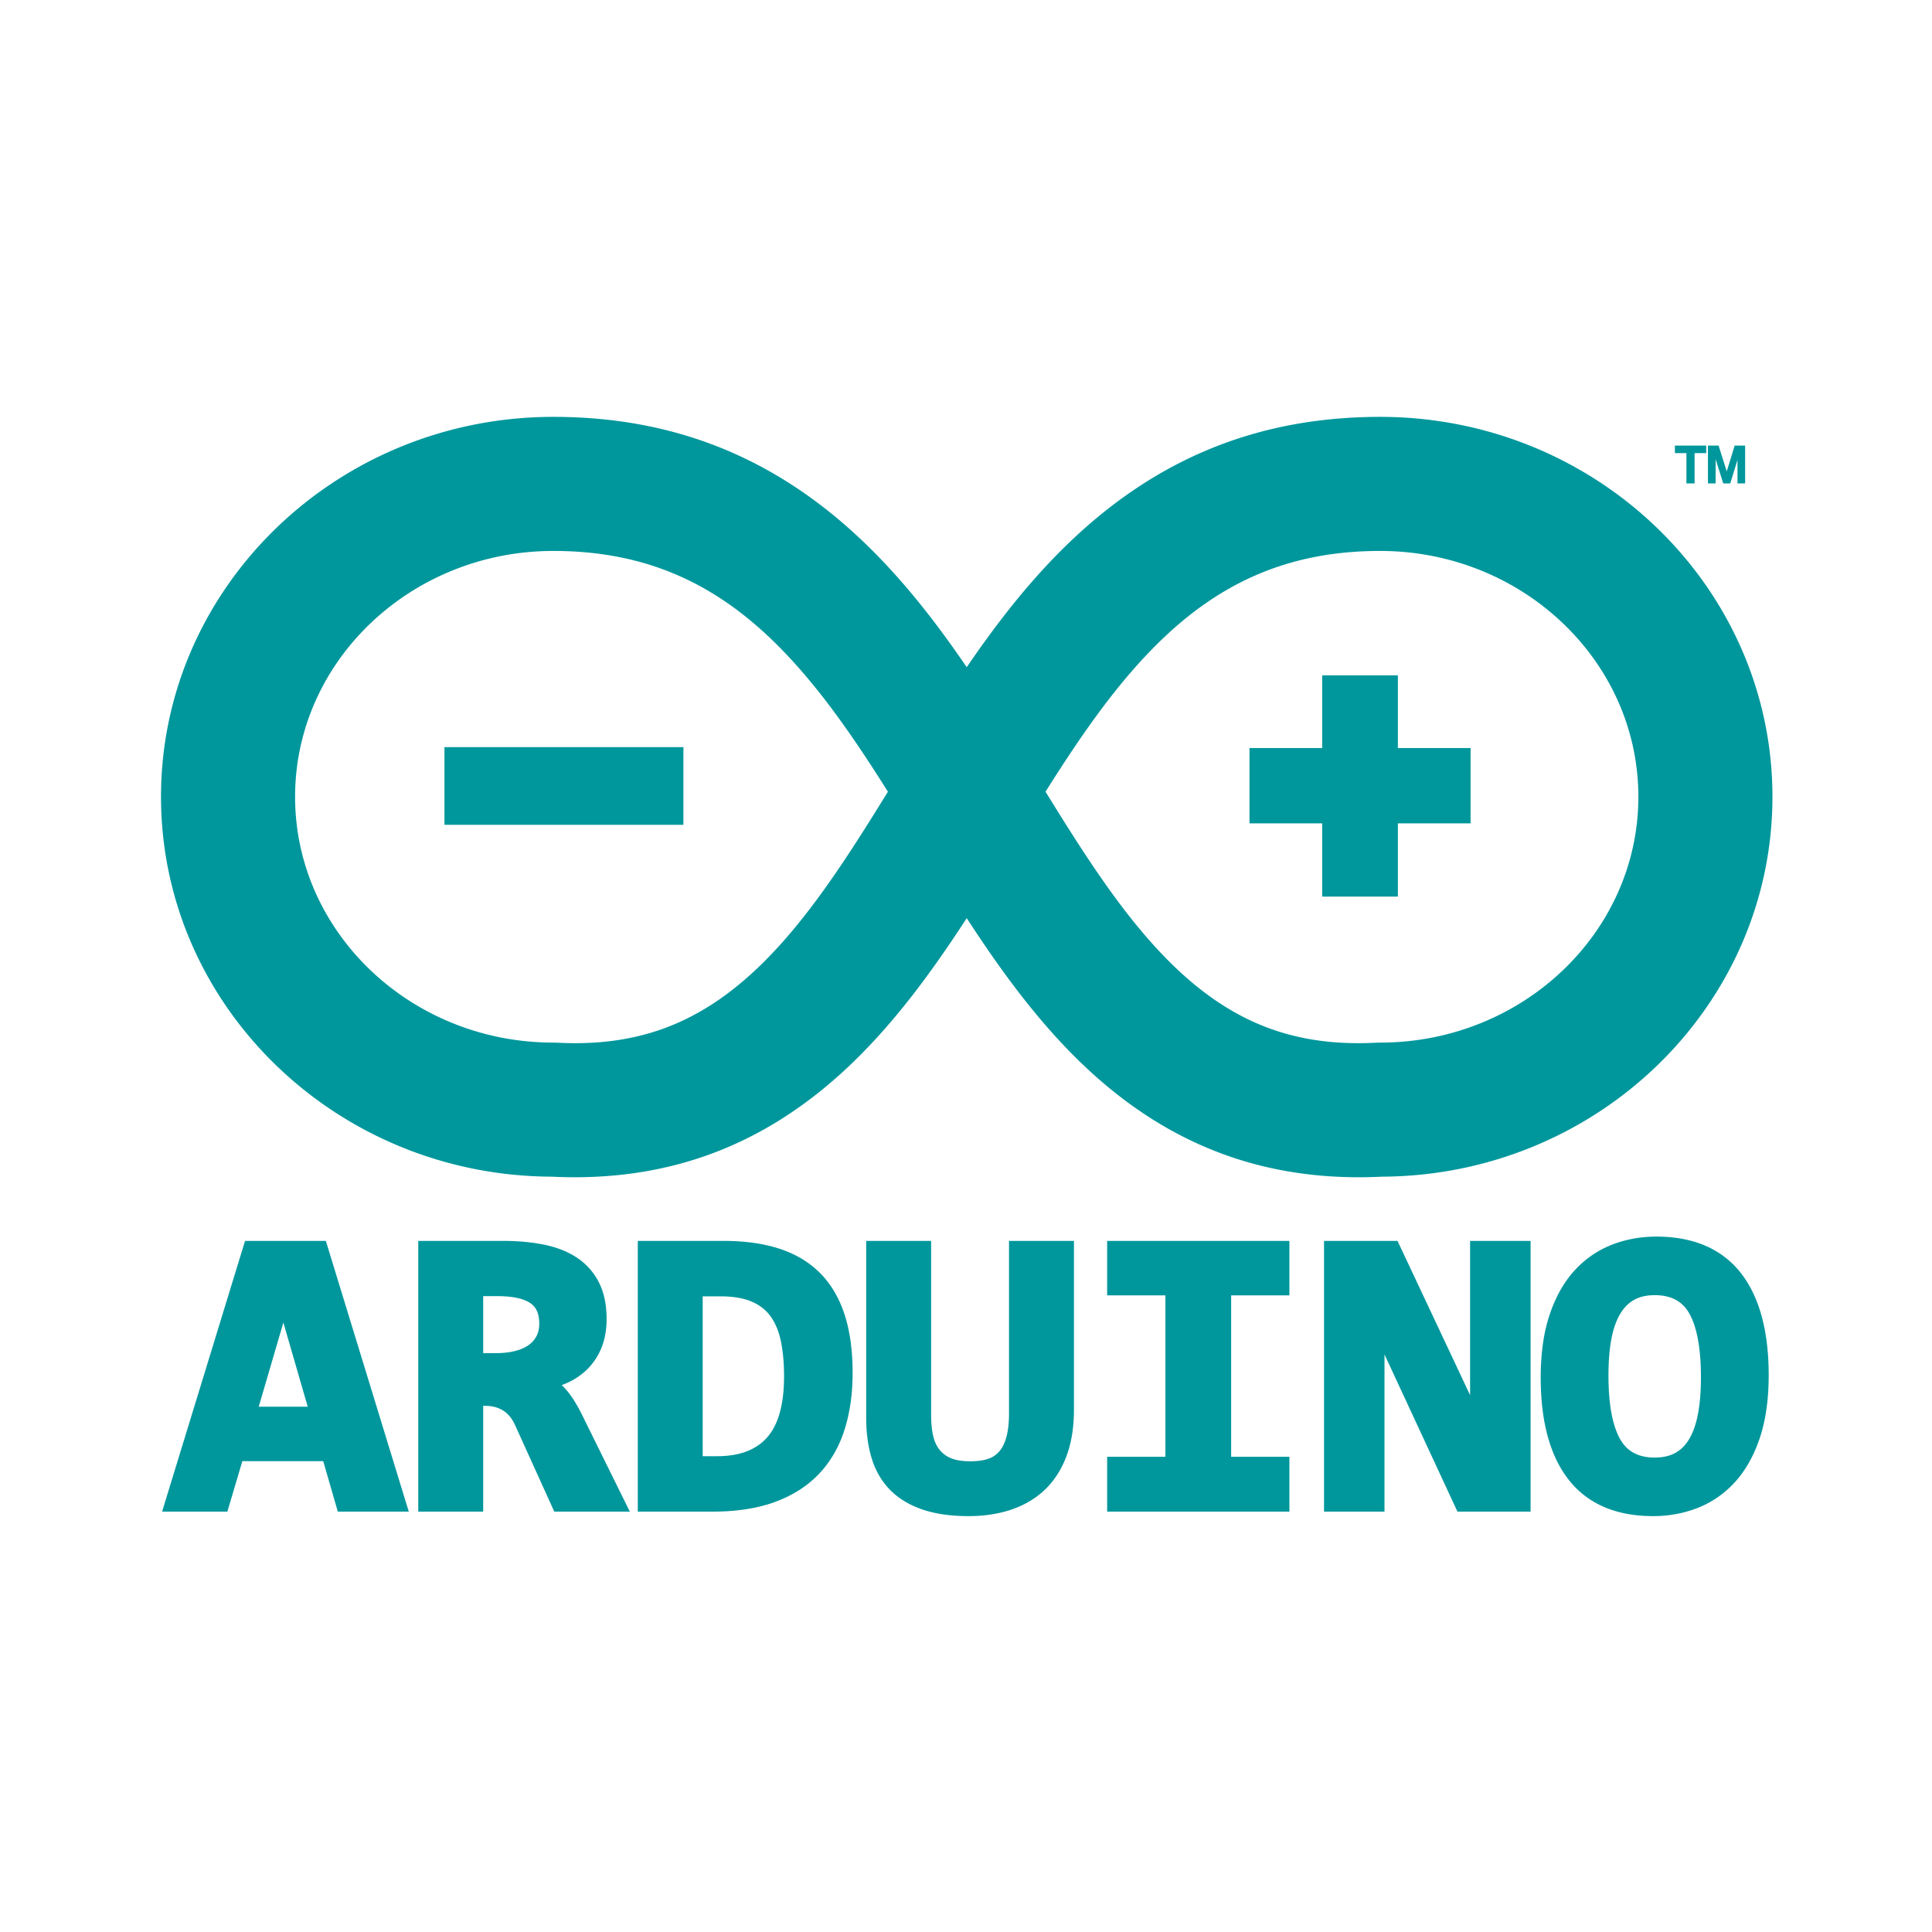 <?xml version="1.0" encoding="UTF-8" standalone="no"?>
<svg xmlns:dc="http://purl.org/dc/elements/1.1/" xmlns:cc="http://creativecommons.org/ns#" xmlns:rdf="http://www.w3.org/1999/02/22-rdf-syntax-ns#" xmlns:svg="http://www.w3.org/2000/svg" xmlns="http://www.w3.org/2000/svg" xml:space="preserve" enable-background="new 0 0 792 612" viewBox="0 0 96 96" height="96" width="96" y="0px" x="0px" id="Layer_1" version="1.0"><defs id="defs47" /><style type="text/css" id="style3489"><![CDATA[
	.st0{fill:#EBEBEB;}
	.st1{fill:#8ACF17;}
	.st2{fill:#FFFFFF;}
	.st3{fill:#63A814;}
]]></style><style type="text/css" id="style4508">
	.st0{fill:#8CC04B;}
	.st1{fill:#C7053D;}
</style><g style="fill:#00979c" transform="matrix(0.314,0,0,0.314,7.766,20.714)" id="g4612"><path d="M 14.044,130.399 0.919,173.242 h 10.328 l 2.369,-7.983 h 12.803 l 2.305,7.983 H 39.955 L 26.831,130.399 Z m 2.166,26.242 3.899,-13.325 3.855,13.325 z m 48.422,-2.945 a 8.386,8.386 0 0 0 -0.474,-0.47 c 0.323,-0.122 0.638,-0.252 0.946,-0.394 a 10.782,10.782 0 0 0 3.255,-2.28 10.007,10.007 0 0 0 2.148,-3.389 c 0.5,-1.287 0.754,-2.766 0.754,-4.393 0,-2.243 -0.405,-4.183 -1.201,-5.768 a 10.17,10.17 0 0 0 -3.461,-3.924 c -1.447,-0.97 -3.207,-1.671 -5.232,-2.082 -1.946,-0.395 -4.138,-0.597 -6.513,-0.597 H 41.456 v 42.843 h 10.275 v -16.74 h 0.305 c 1.124,0 2.061,0.247 2.864,0.757 0.797,0.505 1.408,1.25 1.871,2.282 l 6.21,13.701 h 11.955 l -7.545,-15.283 c -0.914,-1.856 -1.817,-3.249 -2.759,-4.263 z m -4.469,-8.219 a 3.95,3.95 0 0 1 -1.26,1.418 c -0.581,0.408 -1.302,0.721 -2.146,0.931 -0.891,0.223 -1.908,0.335 -3.024,0.335 h -2.002 v -9.019 h 2.258 c 2.352,0 4.1,0.369 5.195,1.098 0.954,0.635 1.418,1.705 1.418,3.273 0,0.758 -0.144,1.401 -0.439,1.964 z m 44.877,-9.99 c -1.73,-1.739 -3.912,-3.041 -6.485,-3.868 -2.508,-0.809 -5.46,-1.22 -8.773,-1.22 H 76.193 v 42.843 h 11.829 c 3.817,0 7.156,-0.52 9.923,-1.545 2.81,-1.039 5.157,-2.547 6.974,-4.481 1.814,-1.93 3.166,-4.288 4.016,-7.007 0.834,-2.662 1.256,-5.656 1.256,-8.899 0,-3.535 -0.423,-6.636 -1.259,-9.217 -0.854,-2.644 -2.163,-4.866 -3.892,-6.606 z m -8.401,26.037 c -1.784,1.982 -4.372,2.945 -7.912,2.945 h -2.26 v -25.297 h 2.803 c 1.981,0 3.644,0.28 4.941,0.833 1.258,0.535 2.231,1.291 2.975,2.309 0.76,1.044 1.311,2.354 1.637,3.891 0.343,1.626 0.518,3.51 0.518,5.6 0,4.458 -0.909,7.728 -2.702,9.719 z m 38.303,-3.87 c 0,1.477 -0.136,2.736 -0.407,3.742 -0.252,0.939 -0.623,1.706 -1.105,2.279 a 3.893,3.893 0 0 1 -1.726,1.189 c -0.761,0.272 -1.734,0.409 -2.894,0.409 -1.227,0 -2.239,-0.157 -3.008,-0.468 a 4.505,4.505 0 0 1 -1.817,-1.31 c -0.486,-0.585 -0.834,-1.319 -1.035,-2.185 -0.224,-0.956 -0.337,-2.081 -0.337,-3.347 v -27.564 h -10.274 v 28.028 c 0,2.316 0.287,4.442 0.851,6.318 0.587,1.949 1.555,3.634 2.878,5.005 1.323,1.37 3.055,2.43 5.148,3.147 2.034,0.701 4.492,1.056 7.305,1.056 2.515,0 4.823,-0.355 6.857,-1.056 2.08,-0.713 3.873,-1.794 5.33,-3.214 1.458,-1.422 2.589,-3.212 3.362,-5.32 0.76,-2.07 1.146,-4.494 1.146,-7.205 v -26.759 h -10.274 v 27.255 m 15.528,-18.636 h 9.22 v 25.544 h -9.22 v 8.68 h 28.843 v -8.68 h -9.22 v -25.544 h 9.22 v -8.619 H 150.47 v 8.619 m 57.435,15.793 -11.486,-24.412 H 184.79 v 42.843 h 9.569 v -24.876 l 11.547,24.876 h 11.57 v -42.843 h -9.571 v 24.412 m 42.833,-19.343 c -3,-3.815 -7.497,-5.749 -13.364,-5.749 -2.51,0 -4.904,0.445 -7.116,1.322 -2.243,0.889 -4.225,2.273 -5.892,4.117 -1.652,1.828 -2.964,4.179 -3.897,6.986 -0.923,2.771 -1.391,6.094 -1.391,9.878 0,6.99 1.487,12.428 4.419,16.166 3,3.826 7.497,5.765 13.364,5.765 2.511,0 4.907,-0.445 7.119,-1.322 2.244,-0.89 4.225,-2.275 5.89,-4.116 1.65,-1.827 2.962,-4.177 3.898,-6.986 0.921,-2.77 1.389,-6.093 1.389,-9.879 0,-7.01 -1.487,-12.455 -4.419,-16.182 z m -6.762,22.261 c -0.294,1.581 -0.753,2.914 -1.364,3.963 -0.58,0.999 -1.298,1.731 -2.193,2.236 -0.892,0.503 -2.003,0.758 -3.301,0.758 -2.568,0 -4.358,-0.956 -5.472,-2.921 -1.224,-2.159 -1.845,-5.561 -1.845,-10.115 0,-2.138 0.154,-4.059 0.46,-5.706 0.294,-1.578 0.756,-2.909 1.376,-3.958 0.59,-1.003 1.31,-1.737 2.201,-2.244 0.879,-0.501 1.982,-0.755 3.28,-0.755 2.588,0 4.383,0.954 5.486,2.916 1.215,2.16 1.831,5.565 1.831,10.119 0,2.144 -0.154,4.064 -0.459,5.707 z M 240.315,5.74 h 1.823 v 4.793 h 1.293 V 5.74 h 1.838 V 4.55 h -4.954 v 1.19 m 9.453,-1.19 -1.247,4.078 -1.29,-4.078 h -1.687 v 5.983 h 1.216 V 6.711 l 1.206,3.822 h 1.11 L 250.22,6.81 v 3.723 h 1.21 V 4.55 h -1.662 m -59.493,115.777 c -16.288,0 -30.214,-5.492 -42.47,-16.725 -7.571,-6.937 -13.813,-15.436 -19.556,-24.273 -5.742,8.837 -11.985,17.336 -19.555,24.273 C 95.525,115.671 80.427,121.113 62.545,120.236 28.444,120.088 0.747,93.176 0.747,60.118 0.747,26.969 28.596,0 62.827,0 c 18.732,0 34.503,6.199 48.21,18.95 6.584,6.125 12.142,13.23 17.212,20.664 5.07,-7.434 10.629,-14.539 17.212,-20.664 C 159.168,6.199 174.939,0 193.671,0 c 34.232,0 62.08,26.969 62.08,60.118 0,33.058 -27.696,59.97 -61.798,60.118 a 74.818,74.818 0 0 1 -3.678,0.091 z M 140.72,59.316 c 6.794,11.023 13.388,21.283 21.42,28.643 9.066,8.309 18.622,11.727 30.975,11.074 l 0.556,-0.015 c 22.531,0 40.862,-17.45 40.862,-38.9 0,-21.449 -18.331,-38.9 -40.862,-38.9 -13.301,0 -24.028,4.216 -33.758,13.267 -7.267,6.761 -13.267,15.423 -19.193,24.831 z M 62.827,21.218 c -22.531,0 -40.862,17.451 -40.862,38.9 0,21.45 18.331,38.9 40.862,38.9 l 0.557,0.015 c 12.354,0.653 21.908,-2.765 30.974,-11.074 8.032,-7.36 14.627,-17.62 21.42,-28.643 C 109.852,49.908 103.852,41.246 96.586,34.485 86.855,25.434 76.128,21.218 62.827,21.218 Z" id="path4608" /><path d="M 196.477,52.407 V 40.901 h -11.976 v 11.506 h -11.505 v 11.918 h 11.505 v 11.591 h 11.976 V 64.325 h 11.506 V 52.407 H 196.477 M 45.599,52.263 H 83.416 V 64.555 H 45.599 Z" id="path4610" /></g></svg>